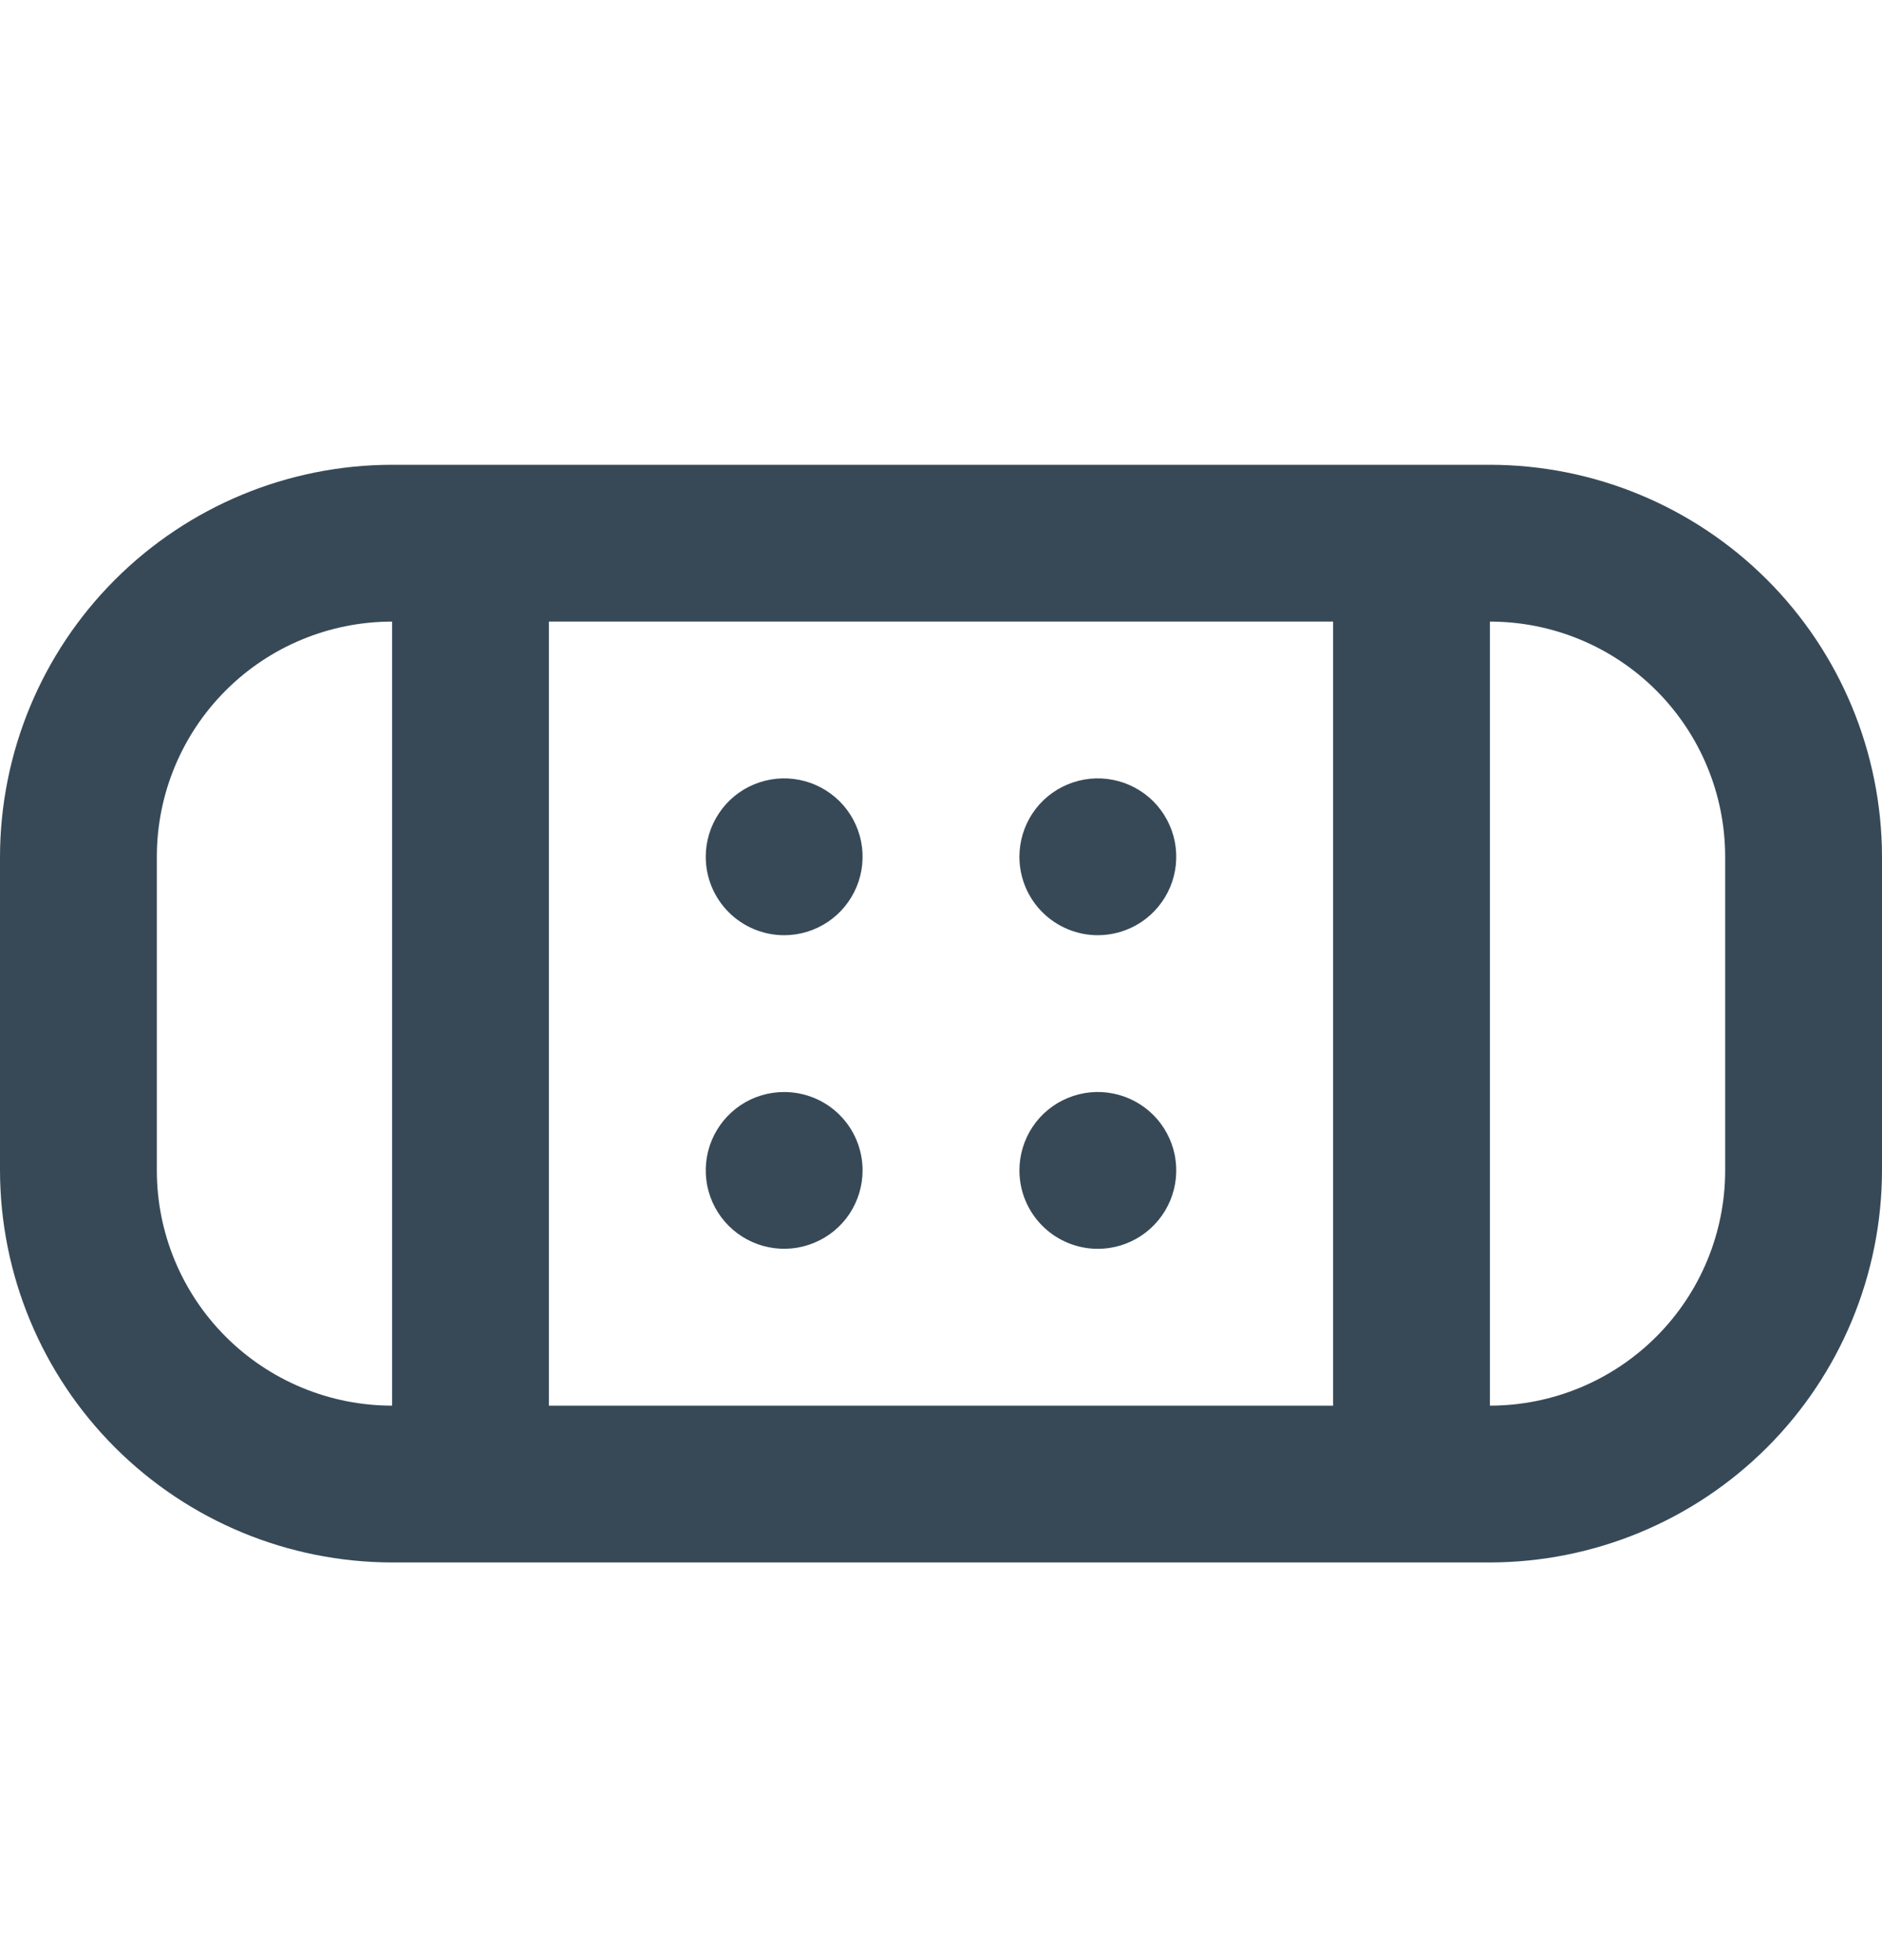 <svg width="24" height="25" viewBox="0 0 24 25" fill="none" xmlns="http://www.w3.org/2000/svg">
<g clip-path="url(#clip0_507_1899)">
<path d="M9 10.928C9 10.73 9.059 10.536 9.169 10.372C9.278 10.207 9.435 10.079 9.617 10.004C9.8 9.928 10.001 9.908 10.195 9.947C10.389 9.985 10.567 10.081 10.707 10.22C10.847 10.36 10.942 10.539 10.981 10.732C11.019 10.926 11 11.127 10.924 11.31C10.848 11.493 10.72 11.649 10.556 11.759C10.391 11.869 10.198 11.928 10 11.928C9.735 11.928 9.48 11.822 9.293 11.635C9.105 11.447 9 11.193 9 10.928ZM14 11.928C14.198 11.928 14.391 11.869 14.556 11.759C14.72 11.649 14.848 11.493 14.924 11.31C15 11.127 15.019 10.926 14.981 10.732C14.942 10.539 14.847 10.36 14.707 10.22C14.567 10.081 14.389 9.985 14.195 9.947C14.001 9.908 13.8 9.928 13.617 10.004C13.435 10.079 13.278 10.207 13.168 10.372C13.059 10.536 13 10.73 13 10.928C13 11.193 13.105 11.447 13.293 11.635C13.48 11.822 13.735 11.928 14 11.928ZM10 13.928C9.802 13.928 9.609 13.986 9.444 14.096C9.28 14.206 9.152 14.362 9.076 14.545C9 14.728 8.981 14.929 9.019 15.123C9.058 15.317 9.153 15.495 9.293 15.635C9.433 15.774 9.611 15.87 9.805 15.908C9.999 15.947 10.2 15.927 10.383 15.851C10.565 15.776 10.722 15.648 10.832 15.483C10.941 15.319 11 15.125 11 14.928C11 14.662 10.895 14.408 10.707 14.22C10.52 14.033 10.265 13.928 10 13.928ZM14 15.928C14.198 15.928 14.391 15.869 14.556 15.759C14.72 15.649 14.848 15.493 14.924 15.31C15 15.127 15.019 14.926 14.981 14.732C14.942 14.539 14.847 14.36 14.707 14.22C14.567 14.081 14.389 13.985 14.195 13.947C14.001 13.908 13.8 13.928 13.617 14.004C13.435 14.079 13.278 14.207 13.168 14.372C13.059 14.536 13 14.73 13 14.928C13 15.193 13.105 15.447 13.293 15.635C13.48 15.822 13.735 15.928 14 15.928ZM24 10.928V14.928C23.998 16.253 23.471 17.524 22.534 18.461C21.596 19.399 20.326 19.926 19 19.928H5C3.674 19.926 2.404 19.399 1.466 18.461C0.529 17.524 0.002 16.253 0 14.928L0 10.928C0.002 9.602 0.529 8.331 1.466 7.394C2.404 6.456 3.674 5.929 5 5.928H19C20.326 5.929 21.596 6.456 22.534 7.394C23.471 8.331 23.998 9.602 24 10.928ZM7 7.928V17.928H17V7.928H7ZM5 17.928V7.928C4.204 7.928 3.441 8.244 2.879 8.806C2.316 9.369 2 10.132 2 10.928V14.928C2 15.723 2.316 16.486 2.879 17.049C3.441 17.611 4.204 17.928 5 17.928ZM22 10.928C22 10.132 21.684 9.369 21.121 8.806C20.559 8.244 19.796 7.928 19 7.928V17.928C19.796 17.928 20.559 17.611 21.121 17.049C21.684 16.486 22 15.723 22 14.928V10.928Z" fill="#374957"/>
</g>
<defs>
<clipPath id="clip0_507_1899">
<rect width="24" height="24" fill="white" transform="translate(0 0.927)"/>
</clipPath>
</defs>
</svg>

